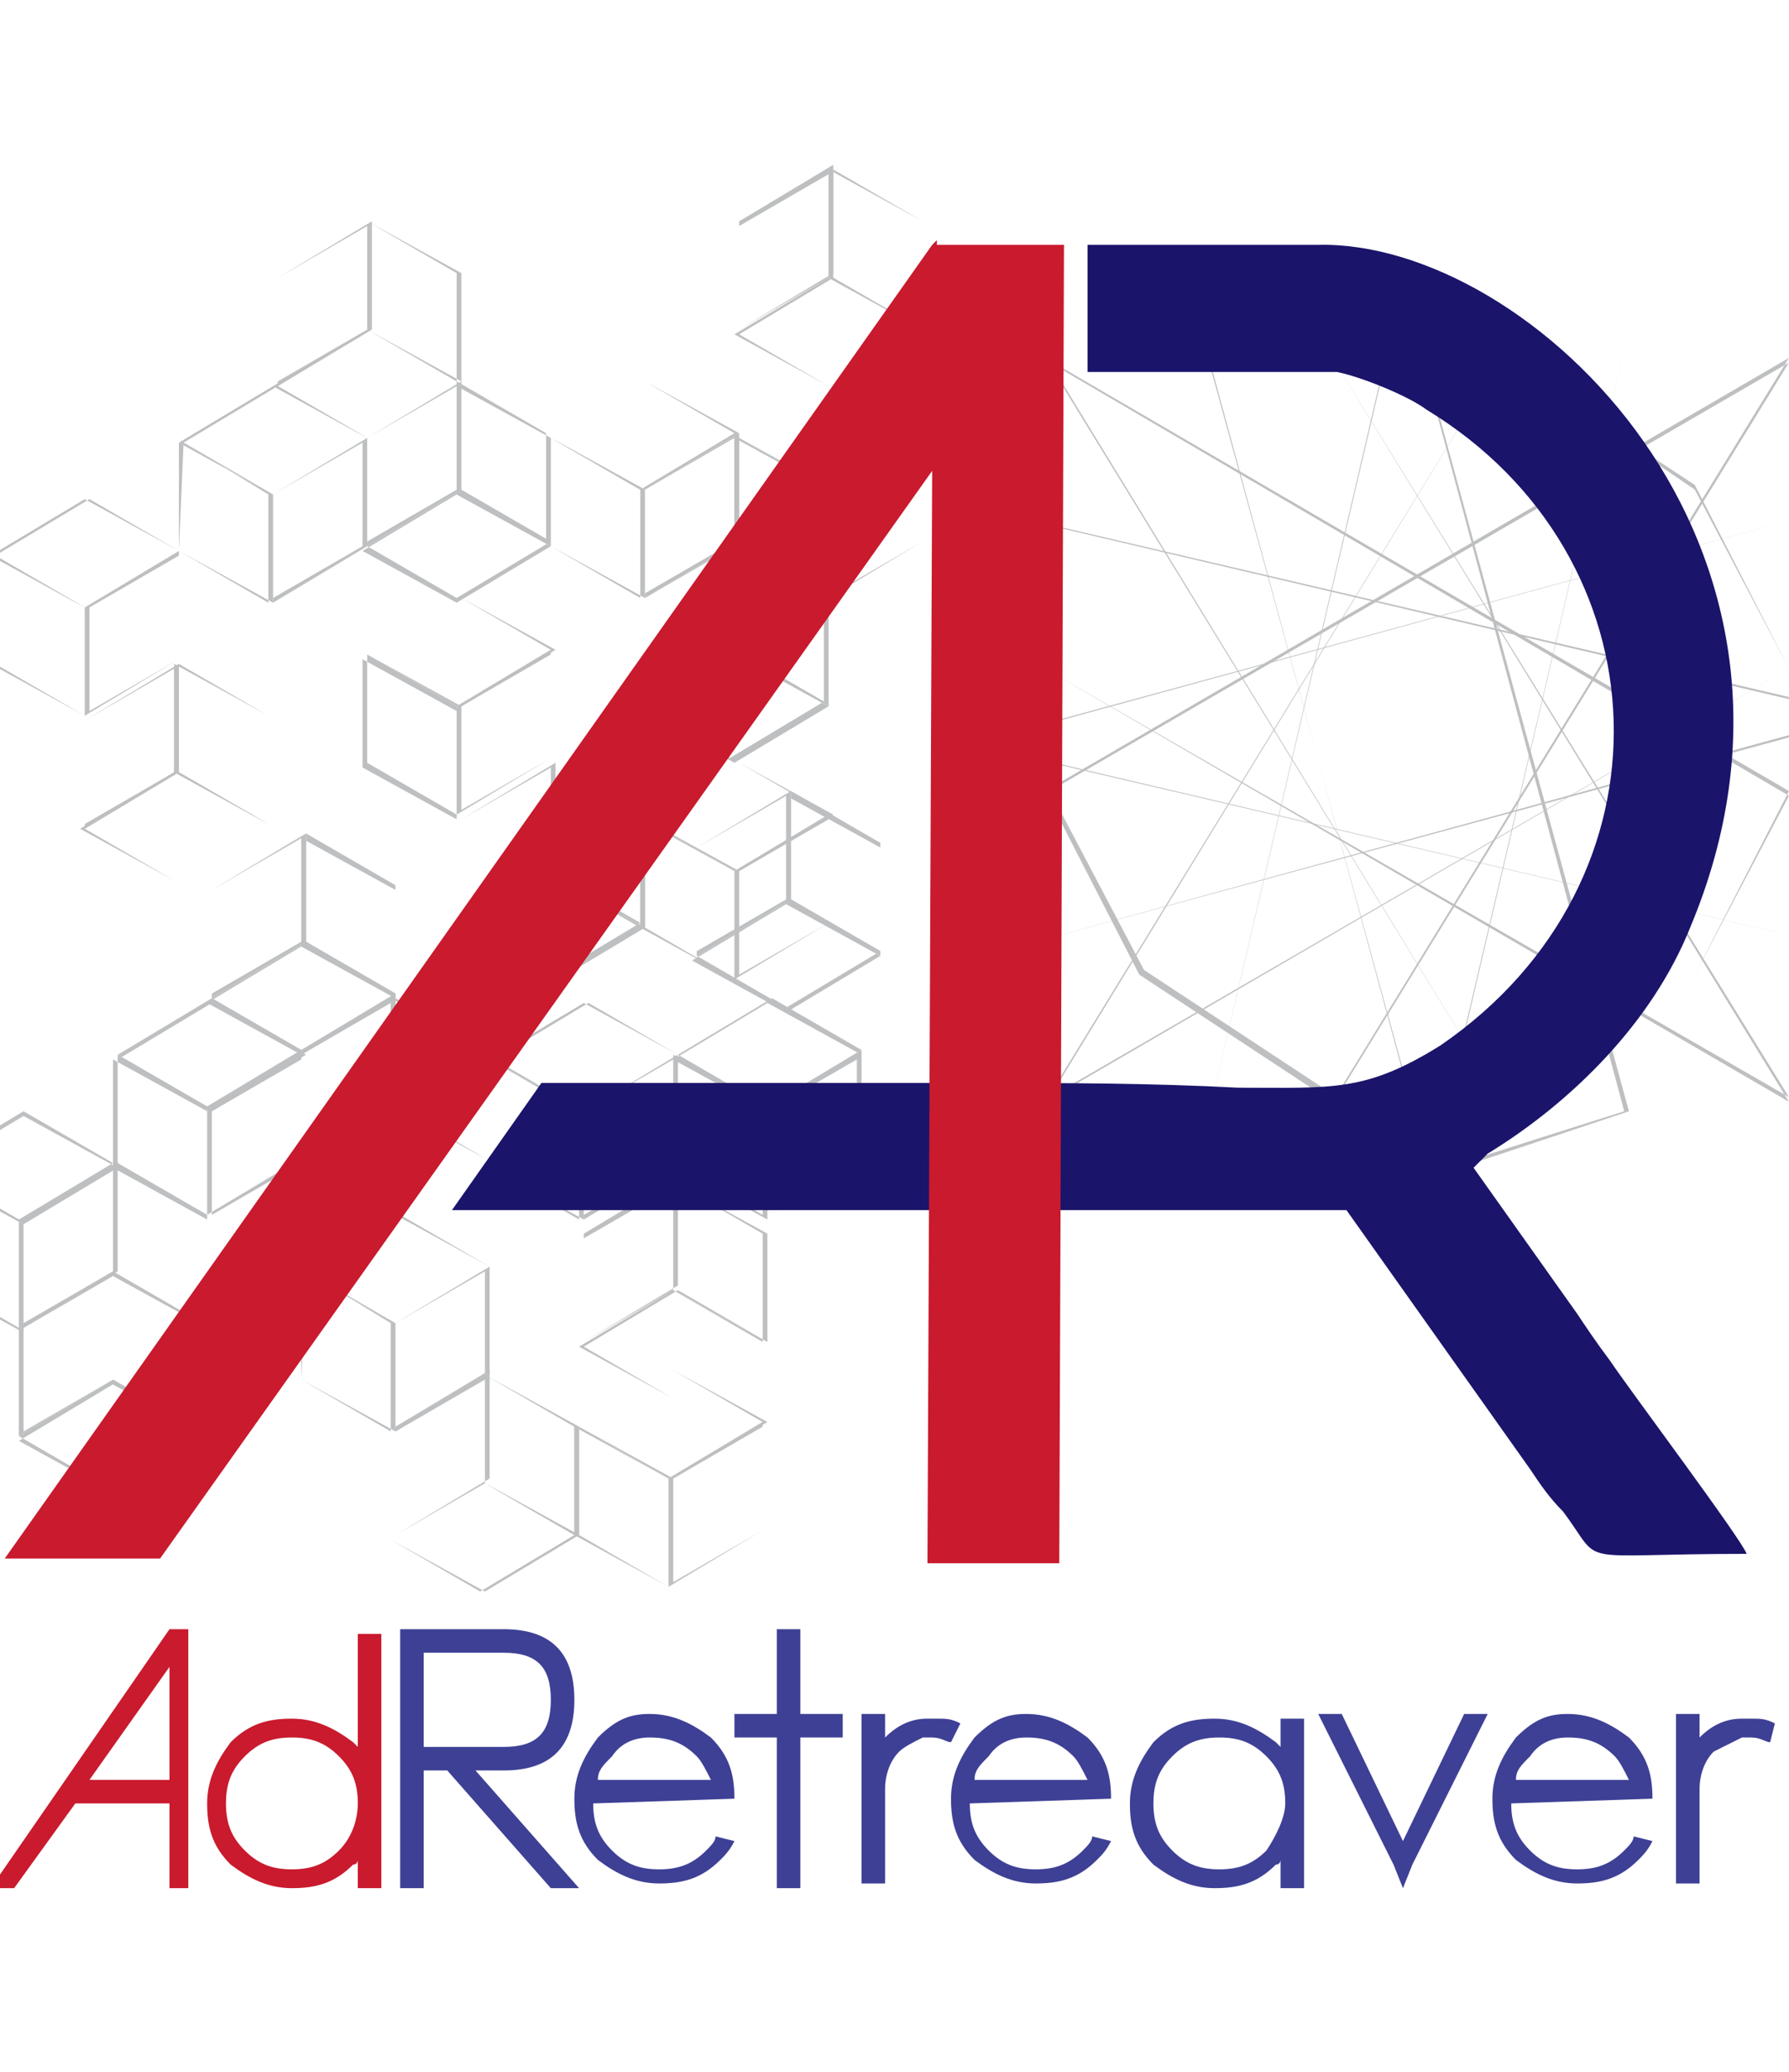 <svg width="38" height="44" viewBox="0 0 38 44" fill="none" xmlns="http://www.w3.org/2000/svg">
<g id="updated1_Adretreaver_logo_color" clip-path="url(#clip0_12946_80243)">
<g id="Layer_x0020_1">
<g id="_1773995062192">
<g id="Group">
<path id="Vector" d="M7.6 38.3C7.6 37.9 7.5 37.6 7.2 37.3C6.9 37 6.6 36.9 6.2 36.9C5.8 36.9 5.5 37 5.2 37.3C4.9 37.6 4.8 37.9 4.8 38.3C4.8 38.7 4.9 39 5.2 39.3C5.5 39.6 5.8 39.7 6.2 39.7C6.6 39.7 6.9 39.6 7.2 39.3C7.5 39 7.6 38.6 7.6 38.3ZM8.1 40.1H7.6V39.5C7.6 39.5 7.6 39.6 7.5 39.6C7.1 40 6.7 40.1 6.2 40.1C5.7 40.1 5.3 39.9 4.9 39.6C4.5 39.2 4.4 38.8 4.4 38.3C4.4 37.8 4.6 37.4 4.9 37C5.3 36.6 5.7 36.5 6.2 36.5C6.7 36.5 7.1 36.7 7.5 37L7.6 37.1V34.7H8.1V40.1Z" fill="#C91A2E"/>
<path id="Vector_2" d="M9 35.1V37.1H10.7C11.4 37.1 11.7 36.8 11.7 36.1C11.7 35.4 11.4 35.1 10.7 35.1H9ZM10.1 37.6L12.3 40.1H11.7L9.5 37.6H9V40.1H8.5V34.6H10.7C11.7 34.6 12.2 35.1 12.2 36.1C12.2 37.1 11.7 37.6 10.7 37.6H10.1ZM15.1 37.8C15 37.6 14.9 37.4 14.8 37.3C14.5 37 14.2 36.9 13.8 36.9C13.5 36.9 13.2 37 13 37.3C12.8 37.5 12.7 37.6 12.7 37.8H15.1ZM12.6 38.3C12.6 38.7 12.7 39 13 39.3C13.3 39.6 13.6 39.7 14 39.7C14.4 39.7 14.7 39.6 15 39.3C15.1 39.2 15.2 39.1 15.2 39L15.6 39.1C15.5 39.3 15.4 39.4 15.3 39.5C14.9 39.9 14.5 40 14 40C13.5 40 13.1 39.8 12.7 39.5C12.3 39.1 12.2 38.7 12.2 38.2C12.2 37.7 12.4 37.3 12.7 36.9C13.1 36.5 13.4 36.4 13.8 36.4C14.3 36.4 14.7 36.6 15.1 36.9C15.5 37.3 15.6 37.7 15.6 38.2L12.6 38.3ZM16.5 36.4V34.6H17V36.4H17.9V36.9H17V40.1H16.5V36.9H15.6V36.4H16.5ZM19.1 37.2C18.9 37.4 18.8 37.7 18.8 38V40H18.3V36.4H18.8V36.9C19.1 36.6 19.4 36.5 19.7 36.5C19.8 36.5 19.8 36.5 19.9 36.5C20.1 36.5 20.2 36.5 20.4 36.6L20.2 37C20.1 37 20 36.9 19.8 36.9C19.7 36.9 19.6 36.9 19.6 36.9C19.4 37 19.2 37.1 19.1 37.2ZM23.1 37.8C23 37.6 22.9 37.4 22.8 37.3C22.5 37 22.2 36.9 21.8 36.9C21.5 36.9 21.2 37 21 37.3C20.8 37.5 20.7 37.6 20.7 37.8H23.1ZM20.6 38.3C20.6 38.7 20.7 39 21 39.3C21.3 39.6 21.6 39.7 22 39.7C22.4 39.7 22.7 39.6 23 39.3C23.1 39.2 23.2 39.1 23.2 39L23.6 39.1C23.5 39.3 23.4 39.4 23.3 39.5C22.9 39.9 22.5 40 22 40C21.5 40 21.1 39.8 20.7 39.5C20.3 39.1 20.2 38.7 20.2 38.2C20.2 37.7 20.4 37.3 20.7 36.9C21.1 36.5 21.4 36.4 21.8 36.4C22.3 36.4 22.7 36.6 23.1 36.9C23.5 37.3 23.6 37.7 23.6 38.2L20.6 38.3ZM27.3 38.3C27.3 37.9 27.2 37.6 26.9 37.3C26.6 37 26.3 36.9 25.9 36.9C25.5 36.9 25.2 37 24.9 37.3C24.6 37.6 24.5 37.9 24.5 38.3C24.5 38.7 24.6 39 24.9 39.3C25.2 39.6 25.5 39.7 25.9 39.7C26.3 39.7 26.6 39.6 26.9 39.3C27.1 39 27.3 38.6 27.3 38.3ZM27.7 40.1H27.2V39.5C27.2 39.5 27.2 39.6 27.1 39.6C26.7 40 26.3 40.1 25.8 40.1C25.3 40.1 24.9 39.9 24.5 39.6C24.1 39.2 24 38.8 24 38.3C24 37.8 24.2 37.4 24.5 37C24.9 36.6 25.3 36.5 25.8 36.5C26.3 36.5 26.7 36.7 27.1 37L27.2 37.1V36.5H27.7V40.1ZM29.6 39.6L28 36.4H28.5L29.8 39.1L31.1 36.4H31.6L30 39.6L29.8 40.1L29.6 39.6ZM34.6 37.8C34.5 37.6 34.4 37.4 34.3 37.3C34 37 33.7 36.9 33.3 36.9C33 36.9 32.7 37 32.5 37.3C32.3 37.5 32.2 37.6 32.2 37.8H34.6ZM32.1 38.3C32.1 38.7 32.2 39 32.5 39.3C32.8 39.6 33.1 39.7 33.5 39.7C33.9 39.7 34.2 39.6 34.5 39.3C34.6 39.2 34.7 39.1 34.7 39L35.1 39.1C35 39.3 34.9 39.4 34.8 39.5C34.4 39.9 34 40 33.5 40C33 40 32.6 39.8 32.2 39.5C31.8 39.1 31.7 38.7 31.7 38.2C31.7 37.7 31.9 37.3 32.2 36.9C32.6 36.5 32.9 36.4 33.3 36.4C33.8 36.4 34.2 36.6 34.6 36.9C35 37.3 35.1 37.7 35.1 38.2L32.1 38.3ZM36.4 37.2C36.2 37.4 36.1 37.7 36.1 38V40H35.6V36.4H36.1V36.9C36.4 36.6 36.7 36.5 37 36.5C37.1 36.5 37.1 36.5 37.2 36.5C37.4 36.5 37.5 36.5 37.7 36.6L37.6 37C37.5 37 37.4 36.9 37.2 36.9C37.1 36.9 37 36.9 37 36.9C36.8 37 36.6 37.1 36.4 37.2Z" fill="#3E4095"/>
</g>
<g id="Group_2">
<g id="Group_3">
<g id="Group_4">
<path id="Vector_3" d="M5.8 12.8V10.5L7.8 9.3V11.6L5.8 12.8ZM5.8 10.5V12.7L7.7 11.6V9.4L5.8 10.5Z" fill="#BDBFC1"/>
</g>
<g id="Group_5">
<path id="Vector_4" d="M5.8 10.5L3.8 9.4L5.8 8.2L7.8 9.3L5.8 10.5ZM3.9 9.4L5.8 10.5L7.8 9.3L5.9 8.2L3.9 9.4Z" fill="#BDBFC1"/>
</g>
<g id="Group_6">
<path id="Vector_5" d="M5.8 12.8L3.8 11.7V9.4L5.8 10.5V12.8ZM3.8 11.7L5.7 12.8V10.5L3.9 9.4L3.8 11.7Z" fill="#BDBFC1"/>
</g>
</g>
<g id="Group_7">
<g id="Group_8">
<path id="Vector_6" d="M5.9 8.2V5.9L7.9 4.7V7L5.9 8.2ZM5.9 5.9V8.1L7.8 7V4.8L5.9 5.9Z" fill="#BDBFC1"/>
</g>
<g id="Group_9">
<path id="Vector_7" d="M9.8 8.1L7.8 7V4.7L9.8 5.8V8.1ZM7.8 7L9.7 8.1V5.8L7.8 4.7V7Z" fill="#BDBFC1"/>
</g>
<g id="Group_10">
<path id="Vector_8" d="M7.8 9.3L5.8 8.2L7.8 7L9.8 8.1L7.8 9.3ZM5.9 8.2L7.8 9.3L9.8 8.1L7.8 7L5.9 8.2Z" fill="#BDBFC1"/>
</g>
</g>
<g id="Group_11">
<g id="Group_12">
<path id="Vector_9" d="M1.8 15.2V12.9L3.8 11.7V14L1.8 15.2ZM1.9 12.9V15.1L3.8 14V11.8L1.9 12.9Z" fill="#BDBFC1"/>
</g>
<g id="Group_13">
<path id="Vector_10" d="M1.8 12.9L-0.2 11.8L1.8 10.6L3.8 11.7L1.8 12.9ZM-0.1 11.8L1.8 12.9L3.8 11.7L1.9 10.6L-0.1 11.8Z" fill="#BDBFC1"/>
</g>
<g id="Group_14">
<path id="Vector_11" d="M1.8 15.2L-0.2 14.1V11.8L1.8 12.9V15.2ZM-0.1 14.1L1.8 15.2V12.9L-0.1 11.8V14.1Z" fill="#BDBFC1"/>
</g>
</g>
<g id="Group_15">
<g id="Group_16">
<path id="Vector_12" d="M1.8 17.6V15.3L3.8 14.1V16.4L1.8 17.6ZM1.8 15.3V17.5L3.7 16.4V14.2L1.8 15.3Z" fill="#BDBFC1"/>
</g>
<g id="Group_17">
<path id="Vector_13" d="M5.7 17.5L3.7 16.4V14.1L5.7 15.2V17.5ZM3.8 16.4L5.7 17.5V15.2L3.8 14.1V16.4Z" fill="#BDBFC1"/>
</g>
<g id="Group_18">
<path id="Vector_14" d="M3.7 18.7L1.7 17.6L3.7 16.4L5.7 17.5L3.7 18.7ZM1.8 17.6L3.7 18.7L5.7 17.5L3.8 16.4L1.8 17.6Z" fill="#BDBFC1"/>
</g>
</g>
<g id="Group_19">
<g id="Group_20">
<path id="Vector_15" d="M7.8 11.6V9.3L9.8 8.1V10.4L7.8 11.6ZM7.8 9.3V11.5L9.7 10.4V8.2L7.8 9.3Z" fill="#BDBFC1"/>
</g>
<g id="Group_21">
<path id="Vector_16" d="M11.7 11.6L9.7 10.5V8.2L11.7 9.3V11.6ZM9.7 10.4L11.6 11.5V9.2L9.7 8.1V10.4Z" fill="#BDBFC1"/>
</g>
<g id="Group_22">
<path id="Vector_17" d="M9.7 12.8L7.7 11.7L9.7 10.5L11.7 11.6L9.7 12.8ZM7.8 11.6L9.7 12.7L11.7 11.5L9.8 10.4L7.8 11.6Z" fill="#BDBFC1"/>
</g>
</g>
<g id="Group_23">
<g id="Group_24">
<path id="Vector_18" d="M13.7 12.7V10.4L15.7 9.2V11.5L13.7 12.7ZM13.7 10.4V12.6L15.6 11.5V9.3L13.7 10.4Z" fill="#BDBFC1"/>
</g>
<g id="Group_25">
<path id="Vector_19" d="M13.7 10.4L11.7 9.3L13.7 8.1L15.7 9.2L13.7 10.4ZM11.7 9.3L13.6 10.4L15.6 9.2L13.7 8.1L11.7 9.3Z" fill="#BDBFC1"/>
</g>
<g id="Group_26">
<path id="Vector_20" d="M13.7 12.7L11.7 11.6V9.3L13.7 10.4V12.7ZM11.7 11.6L13.6 12.7V10.4L11.7 9.3V11.6Z" fill="#BDBFC1"/>
</g>
</g>
<g id="Group_27">
<g id="Group_28">
<path id="Vector_21" d="M9.7 17.3V15L11.7 13.8V16.1L9.7 17.3ZM9.8 15V17.2L11.7 16.1V13.9L9.8 15Z" fill="#BDBFC1"/>
</g>
<g id="Group_29">
<path id="Vector_22" d="M9.8 15L7.8 13.9L9.8 12.7L11.8 13.8L9.8 15ZM7.8 13.9L9.7 15L11.7 13.8L9.8 12.7L7.8 13.9Z" fill="#BDBFC1"/>
</g>
<g id="Group_30">
<path id="Vector_23" d="M9.7 17.4L7.7 16.3V14L9.7 15.1V17.4ZM7.8 16.2L9.7 17.3V15L7.8 13.9V16.2Z" fill="#BDBFC1"/>
</g>
</g>
<g id="Group_31">
<g id="Group_32">
<path id="Vector_24" d="M13.7 15V12.7L15.7 11.5V13.8L13.7 15ZM13.7 12.7V14.9L15.6 13.8V11.6L13.7 12.7Z" fill="#BDBFC1"/>
</g>
<g id="Group_33">
<path id="Vector_25" d="M17.6 15L15.6 13.9V11.6L17.6 12.7V15ZM15.6 13.8L17.5 14.9V12.6L15.6 11.5V13.8Z" fill="#BDBFC1"/>
</g>
<g id="Group_34">
<path id="Vector_26" d="M15.6 16.2L13.6 15.1L15.6 13.9L17.6 15L15.6 16.2ZM13.6 15L15.5 16.1L17.5 14.9L15.6 13.8L13.6 15Z" fill="#BDBFC1"/>
</g>
</g>
<g id="Group_35">
<g id="Group_36">
<path id="Vector_27" d="M15.7 7V4.7L17.7 3.5V5.8L15.7 7ZM15.7 4.8V7L17.6 5.9V3.7L15.7 4.8Z" fill="#BDBFC1"/>
</g>
<g id="Group_37">
<path id="Vector_28" d="M19.6 7L17.6 5.9V3.6L19.6 4.7V7ZM17.7 5.9L19.6 7V4.7L17.7 3.6V5.9Z" fill="#BDBFC1"/>
</g>
<g id="Group_38">
<path id="Vector_29" d="M17.6 8.2L15.6 7.1L17.6 5.9L19.6 7L17.6 8.2ZM15.7 7.1L17.6 8.2L19.6 7L17.7 5.9L15.7 7.1Z" fill="#BDBFC1"/>
</g>
</g>
<g id="Group_39">
<g id="Group_40">
<path id="Vector_30" d="M17.6 12.7V10.4L19.6 9.2V11.5L17.6 12.7ZM17.7 10.4V12.6L19.6 11.5V9.3L17.7 10.4Z" fill="#BDBFC1"/>
</g>
<g id="Group_41">
<path id="Vector_31" d="M17.7 10.4L15.7 9.3L17.7 8.1L19.7 9.2L17.7 10.4ZM15.7 9.3L17.6 10.4L19.6 9.2L17.7 8.1L15.7 9.3Z" fill="#BDBFC1"/>
</g>
<g id="Group_42">
<path id="Vector_32" d="M17.6 12.7L15.6 11.6V9.3L17.6 10.4V12.7ZM15.7 11.6L17.6 12.7V10.4L15.7 9.3V11.6Z" fill="#BDBFC1"/>
</g>
</g>
<g id="Group_43">
<g id="Group_44">
<path id="Vector_33" d="M15.6 20.8V18.5L17.6 17.3V19.6L15.6 20.8ZM15.7 18.5V20.7L17.6 19.6V17.4L15.7 18.5Z" fill="#BDBFC1"/>
</g>
<g id="Group_45">
<path id="Vector_34" d="M15.7 18.5L13.7 17.4L15.7 16.2L17.7 17.3L15.7 18.5ZM13.7 17.4L15.6 18.5L17.6 17.3L15.7 16.2L13.7 17.4Z" fill="#BDBFC1"/>
</g>
<g id="Group_46">
<path id="Vector_35" d="M15.6 20.8L13.6 19.7V17.4L15.6 18.5V20.8ZM13.7 19.7L15.6 20.8V18.5L13.7 17.4V19.7Z" fill="#BDBFC1"/>
</g>
</g>
<g id="Group_47">
<g id="Group_48">
<path id="Vector_36" d="M9.8 19.7V17.4L11.8 16.2V18.5L9.8 19.7ZM9.8 17.4V19.6L11.7 18.5V16.3L9.8 17.4Z" fill="#BDBFC1"/>
</g>
<g id="Group_49">
<path id="Vector_37" d="M13.7 19.7L11.7 18.6V16.3L13.7 17.4V19.7ZM11.7 18.6L13.6 19.7V17.4L11.7 16.3V18.6Z" fill="#BDBFC1"/>
</g>
<g id="Group_50">
<path id="Vector_38" d="M11.7 20.9L9.7 19.8L11.7 18.6L13.7 19.7L11.7 20.9ZM9.7 19.7L11.6 20.8L13.6 19.6L11.7 18.5L9.7 19.7Z" fill="#BDBFC1"/>
</g>
</g>
<g id="Group_51">
<g id="Group_52">
<path id="Vector_39" d="M4.4 25.8V23.5L6.4 22.3V24.6L4.4 25.8ZM4.5 23.6V25.8L6.4 24.7V22.5L4.5 23.6Z" fill="#BDBFC1"/>
</g>
<g id="Group_53">
<path id="Vector_40" d="M4.5 23.6L2.5 22.5L4.5 21.3L6.5 22.4L4.5 23.6ZM2.5 22.4L4.4 23.5L6.4 22.3L4.5 21.2L2.5 22.4Z" fill="#BDBFC1"/>
</g>
<g id="Group_54">
<path id="Vector_41" d="M4.4 25.9L2.4 24.8V22.5L4.4 23.6V25.9ZM2.5 24.7L4.4 25.8V23.5L2.5 22.4V24.7Z" fill="#BDBFC1"/>
</g>
</g>
<g id="Group_55">
<g id="Group_56">
<path id="Vector_42" d="M4.5 21.2V18.9L6.5 17.7V20L4.5 21.2ZM4.5 18.9V21.1L6.4 20V17.8L4.5 18.9Z" fill="#BDBFC1"/>
</g>
<g id="Group_57">
<path id="Vector_43" d="M8.4 21.2L6.4 20.1V17.8L8.4 18.9V21.2ZM6.5 20L8.4 21.1V18.8L6.5 17.7V20Z" fill="#BDBFC1"/>
</g>
<g id="Group_58">
<path id="Vector_44" d="M6.4 22.4L4.4 21.3L6.4 20.1L8.4 21.2L6.4 22.4ZM4.5 21.2L6.4 22.3L8.4 21.1L6.5 20L4.5 21.2Z" fill="#BDBFC1"/>
</g>
</g>
<g id="Group_59">
<g id="Group_60">
<path id="Vector_45" d="M0.5 28.2V25.9L2.5 24.7V27L0.5 28.2ZM0.5 25.9V28.1L2.4 27V24.8L0.5 25.9Z" fill="#BDBFC1"/>
</g>
<g id="Group_61">
<path id="Vector_46" d="M0.5 26L-1.5 24.9L0.5 23.7L2.5 24.8L0.5 26ZM-1.5 24.8L0.4 25.9L2.4 24.7L0.5 23.6L-1.5 24.8Z" fill="#BDBFC1"/>
</g>
<g id="Group_62">
<path id="Vector_47" d="M0.5 28.3L-1.5 27.2V24.9L0.5 26V28.3ZM-1.5 27.1L0.4 28.2V25.9L-1.5 24.8V27.1Z" fill="#BDBFC1"/>
</g>
</g>
<g id="Group_63">
<g id="Group_64">
<path id="Vector_48" d="M0.4 30.5V28.2L2.4 27V29.3L0.4 30.5ZM0.5 28.2V30.4L2.4 29.3V27.1L0.5 28.2Z" fill="#BDBFC1"/>
</g>
<g id="Group_65">
<path id="Vector_49" d="M4.4 30.5L2.4 29.4V27.1L4.4 28.2V30.5ZM2.4 29.3L4.3 30.4V28.1L2.4 27V29.3Z" fill="#BDBFC1"/>
</g>
<g id="Group_66">
<path id="Vector_50" d="M2.4 31.7L0.4 30.6L2.4 29.4L4.4 30.5L2.4 31.7ZM0.4 30.5L2.3 31.6L4.3 30.4L2.4 29.3L0.4 30.5Z" fill="#BDBFC1"/>
</g>
</g>
<g id="Group_67">
<g id="Group_68">
<path id="Vector_51" d="M6.4 24.6V22.3L8.4 21.1V23.4L6.4 24.6ZM6.4 22.4V24.6L8.3 23.5V21.3L6.4 22.4Z" fill="#BDBFC1"/>
</g>
<g id="Group_69">
<path id="Vector_52" d="M10.3 24.6L8.3 23.5V21.2L10.3 22.3V24.6ZM8.4 23.5L10.3 24.6V22.3L8.4 21.2V23.5Z" fill="#BDBFC1"/>
</g>
<g id="Group_70">
<path id="Vector_53" d="M8.3 25.8L6.3 24.7L8.3 23.5L10.3 24.6L8.3 25.8ZM6.4 24.7L8.3 25.8L10.3 24.6L8.4 23.5L6.4 24.7Z" fill="#BDBFC1"/>
</g>
</g>
<g id="Group_71">
<g id="Group_72">
<path id="Vector_54" d="M12.4 25.9V23.6L14.4 22.4V24.7L12.4 25.9ZM12.4 23.6V25.8L14.3 24.7V22.5L12.4 23.6Z" fill="#BDBFC1"/>
</g>
<g id="Group_73">
<path id="Vector_55" d="M12.4 23.6L10.4 22.5L12.4 21.3L14.4 22.4L12.4 23.6ZM10.5 22.5L12.4 23.6L14.4 22.4L12.5 21.3L10.5 22.5Z" fill="#BDBFC1"/>
</g>
<g id="Group_74">
<path id="Vector_56" d="M12.4 25.9L10.4 24.8V22.5L12.4 23.6V25.9ZM10.4 24.8L12.3 25.9V23.6L10.4 22.5V24.8Z" fill="#BDBFC1"/>
</g>
</g>
<g id="Group_75">
<g id="Group_76">
<path id="Vector_57" d="M8.4 30.4V28.1L10.4 26.9V29.2L8.4 30.4ZM8.4 28.1V30.3L10.3 29.2V27L8.4 28.1Z" fill="#BDBFC1"/>
</g>
<g id="Group_77">
<path id="Vector_58" d="M8.4 28.1L6.4 27L8.4 25.8L10.4 26.9L8.4 28.1ZM6.5 27L8.4 28.1L10.4 26.9L8.5 25.8L6.5 27Z" fill="#BDBFC1"/>
</g>
<g id="Group_78">
<path id="Vector_59" d="M8.4 30.4L6.4 29.3V27L8.4 28.1V30.4ZM6.4 29.3L8.3 30.4V28.1L6.5 27L6.4 29.3Z" fill="#BDBFC1"/>
</g>
</g>
<g id="Group_79">
<g id="Group_80">
<path id="Vector_60" d="M12.4 28.5V26.2L14.4 25V27.3L12.4 28.5ZM12.4 26.3V28.5L14.3 27.4V25.2L12.4 26.3Z" fill="#BDBFC1"/>
</g>
<g id="Group_81">
<path id="Vector_61" d="M16.3 28.5L14.3 27.4V25.1L16.3 26.2V28.5ZM14.3 27.4L16.2 28.5V26.2L14.3 25.1V27.4Z" fill="#BDBFC1"/>
</g>
<g id="Group_82">
<path id="Vector_62" d="M14.3 29.7L12.3 28.6L14.3 27.4L16.3 28.5L14.3 29.7ZM12.4 28.6L14.3 29.7L16.3 28.5L14.4 27.4L12.4 28.6Z" fill="#BDBFC1"/>
</g>
</g>
<g id="Group_83">
<g id="Group_84">
<path id="Vector_63" d="M14.8 20.3V18L16.8 16.8V19.1L14.8 20.3ZM14.8 18V20.2L16.7 19.1V16.9L14.8 18Z" fill="#BDBFC1"/>
</g>
<g id="Group_85">
<path id="Vector_64" d="M18.7 20.3L16.7 19.2V16.9L18.7 18V20.3ZM16.8 19.1L18.7 20.2V17.9L16.8 16.8V19.1Z" fill="#BDBFC1"/>
</g>
<g id="Group_86">
<path id="Vector_65" d="M16.7 21.5L14.7 20.4L16.7 19.2L18.7 20.3L16.7 21.5ZM14.8 20.3L16.7 21.4L18.7 20.2L16.8 19.1L14.8 20.3Z" fill="#BDBFC1"/>
</g>
</g>
<g id="Group_87">
<g id="Group_88">
<path id="Vector_66" d="M16.3 25.8V23.5L18.3 22.3V24.6L16.3 25.8ZM16.3 23.6V25.8L18.2 24.7V22.5L16.3 23.6Z" fill="#BDBFC1"/>
</g>
<g id="Group_89">
<path id="Vector_67" d="M16.3 23.6L14.3 22.5L16.3 21.3L18.3 22.4L16.3 23.6ZM14.4 22.4L16.3 23.5L18.3 22.3L16.4 21.2L14.4 22.4Z" fill="#BDBFC1"/>
</g>
<g id="Group_90">
<path id="Vector_68" d="M16.3 25.9L14.3 24.8V22.5L16.3 23.6V25.9ZM14.3 24.7L16.2 25.8V23.5L14.3 22.4V24.7Z" fill="#BDBFC1"/>
</g>
</g>
<g id="Group_91">
<g id="Group_92">
<path id="Vector_69" d="M14.2 33.7V31.4L16.2 30.2V32.5L14.2 33.7ZM14.3 31.4V33.6L16.2 32.5V30.3L14.3 31.4Z" fill="#BDBFC1"/>
</g>
<g id="Group_93">
<path id="Vector_70" d="M14.3 31.4L12.3 30.3L14.3 29.1L16.3 30.2L14.3 31.4ZM12.3 30.3L14.2 31.4L16.2 30.2L14.3 29.1L12.3 30.3Z" fill="#BDBFC1"/>
</g>
<g id="Group_94">
<path id="Vector_71" d="M14.2 33.7L12.2 32.6V30.3L14.2 31.4V33.7ZM12.3 32.6L14.2 33.7V31.4L12.3 30.3V32.6Z" fill="#BDBFC1"/>
</g>
</g>
<g id="Group_95">
<g id="Group_96">
<path id="Vector_72" d="M8.4 32.6V30.3L10.4 29.1V31.4L8.4 32.6ZM8.4 30.4V32.6L10.3 31.5V29.3L8.4 30.4Z" fill="#BDBFC1"/>
</g>
<g id="Group_97">
<path id="Vector_73" d="M12.3 32.6L10.3 31.5V29.2L12.3 30.3V32.6ZM10.3 31.5L12.2 32.6V30.3L10.3 29.2V31.5Z" fill="#BDBFC1"/>
</g>
<g id="Group_98">
<path id="Vector_74" d="M10.3 33.8L8.3 32.7L10.3 31.5L12.3 32.6L10.3 33.8ZM8.3 32.7L10.2 33.8L12.2 32.6L10.3 31.5L8.3 32.7Z" fill="#BDBFC1"/>
</g>
</g>
</g>
<g id="Group_99">
<path id="Vector_75" d="M30.4 25L25.6 24L29.8 6L34.6 23.6L30.4 25ZM25.6 24L30.4 24.9L34.5 23.6L29.8 6.1L25.6 24Z" fill="#BDBFC1"/>
<path id="Vector_76" d="M30.4 25L25.6 7.3L29.8 6L34.6 7L30.4 25ZM25.6 7.4L30.4 24.9L34.6 7L29.8 6L25.6 7.4Z" fill="#BDBFC1"/>
<path id="Vector_77" d="M22 20L20.7 15.8L21.7 11L39.7 15.2L22 20ZM20.7 15.8L22 20L39.5 15.2L21.6 11L20.7 15.8Z" fill="#BDBFC1"/>
<path id="Vector_78" d="M31.9 23.4L22.2 7.6L38 16.8L36 20.7L31.9 23.4ZM22.3 7.7L31.9 23.4L36 20.7L38 16.9L22.3 7.7Z" fill="#BDBFC1"/>
<path id="Vector_79" d="M22.2 23.4L31.9 7.6L36 10.3L38 14.2L22.2 23.4ZM31.9 7.6L22.3 23.3L38 14.2L36 10.4L31.9 7.6Z" fill="#BDBFC1"/>
<path id="Vector_80" d="M28.3 23.4L24.2 20.7L22.2 16.8L38 7.6L28.3 23.4ZM24.3 20.6L28.4 23.3L38 7.7L22.3 16.8L24.3 20.6Z" fill="#BDBFC1"/>
<path id="Vector_81" d="M38 23.4L22.2 14.2L24.2 10.3L28.3 7.6L38 23.4ZM22.2 14.2L38 23.3L28.3 7.6L24.2 10.3L22.2 14.2Z" fill="#BDBFC1"/>
<path id="Vector_82" d="M38.6 20L20.6 15.8L38.2 11L39.5 15.2L38.6 20ZM20.7 15.8L38.6 20L39.5 15.2L38.2 11L20.7 15.8Z" fill="#BDBFC1"/>
</g>
<g id="Group_100">
<path id="Vector_83" fill-rule="evenodd" clip-rule="evenodd" d="M20.8 23H11.5L9.6 25.7C25.2 25.7 17.8 25.7 28.6 25.7L32.5 31.2C32.7 31.5 32.9 31.8 33.2 32.1C34.1 33.3 33.3 33 37.1 33C37 32.7 34.6 29.5 34.2 28.9C33.9 28.5 33.7 28.2 33.5 27.9L31.3 24.8L31.6 24.5C33.4 23.4 35.1 21.7 35.9 19.7C39.3 11.6 32.5 5.1 28 5.2C26.4 5.2 24.7 5.2 23.1 5.2V7.9H28.4C28.9 8 29.9 8.4 30.3 8.7C35.4 11.8 35.7 18.7 30.6 22.2C29 23.2 28.3 23.1 26.3 23.1C24.4 23 22.6 23 20.8 23Z" fill="#1A146A"/>
<path id="Vector_84" fill-rule="evenodd" clip-rule="evenodd" d="M19.9 5.1L19.8 5.2L0.1 33.1H3.4L19.8 10L19.7 33.2H22.5L22.6 5.2H19.9V5.1Z" fill="#C91A2E"/>
</g>
<path id="Vector_85" fill-rule="evenodd" clip-rule="evenodd" d="M3.6 34.6H4V40.1H3.6V38.3H1.6L0.3 40.1H-0.2L3.6 34.6ZM3.6 37.8V35.4L1.9 37.8H3.6Z" fill="#C91A2E"/>
</g>
</g>
</g>
<defs>
<clipPath id="clip0_12946_80243">
<rect width="38" height="44" fill="white"/>
</clipPath>
</defs>
</svg>
